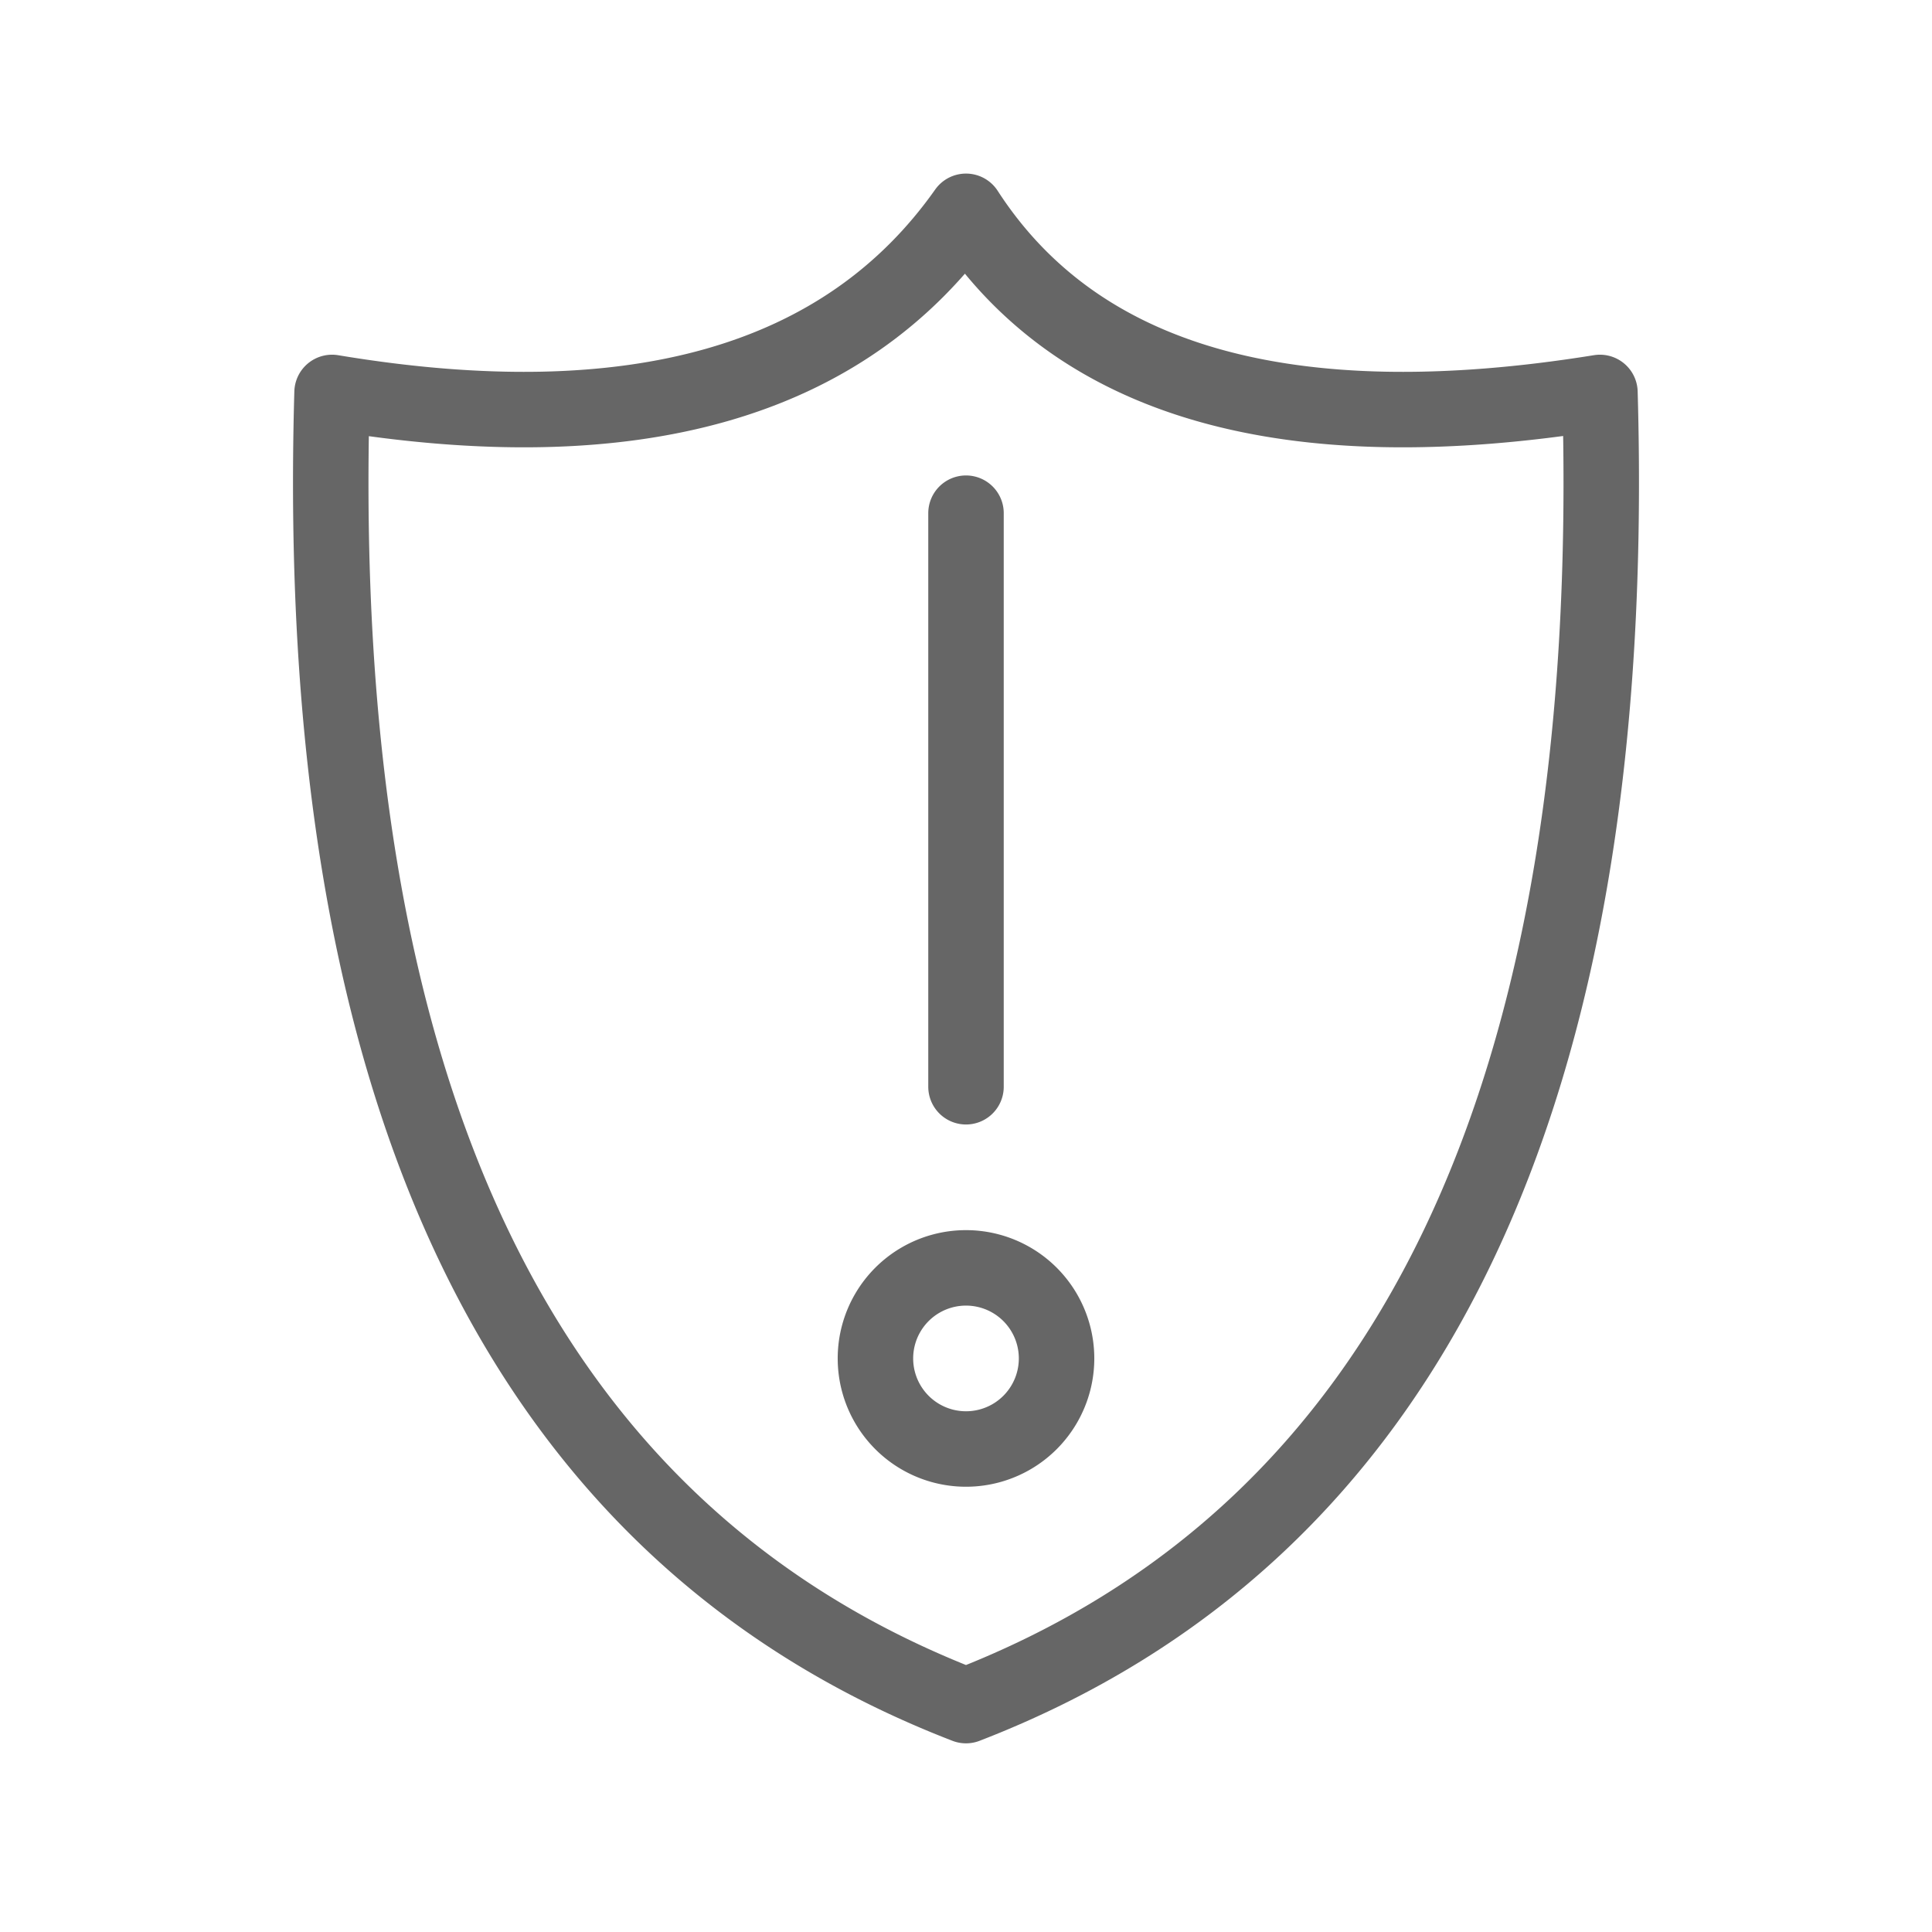 <svg xmlns="http://www.w3.org/2000/svg" viewBox="0 0 128 128" stroke="#666" stroke-linecap="round" stroke-width="5" stroke-linejoin="round" fill="none"><path d="M58 90a1 1 0 0012 0A1 1 0 0058 90m6-76q11 17 42 12 2 70-42 87Q20 96 22 26q30 5 42-12Zm0 20V72"/></svg>
